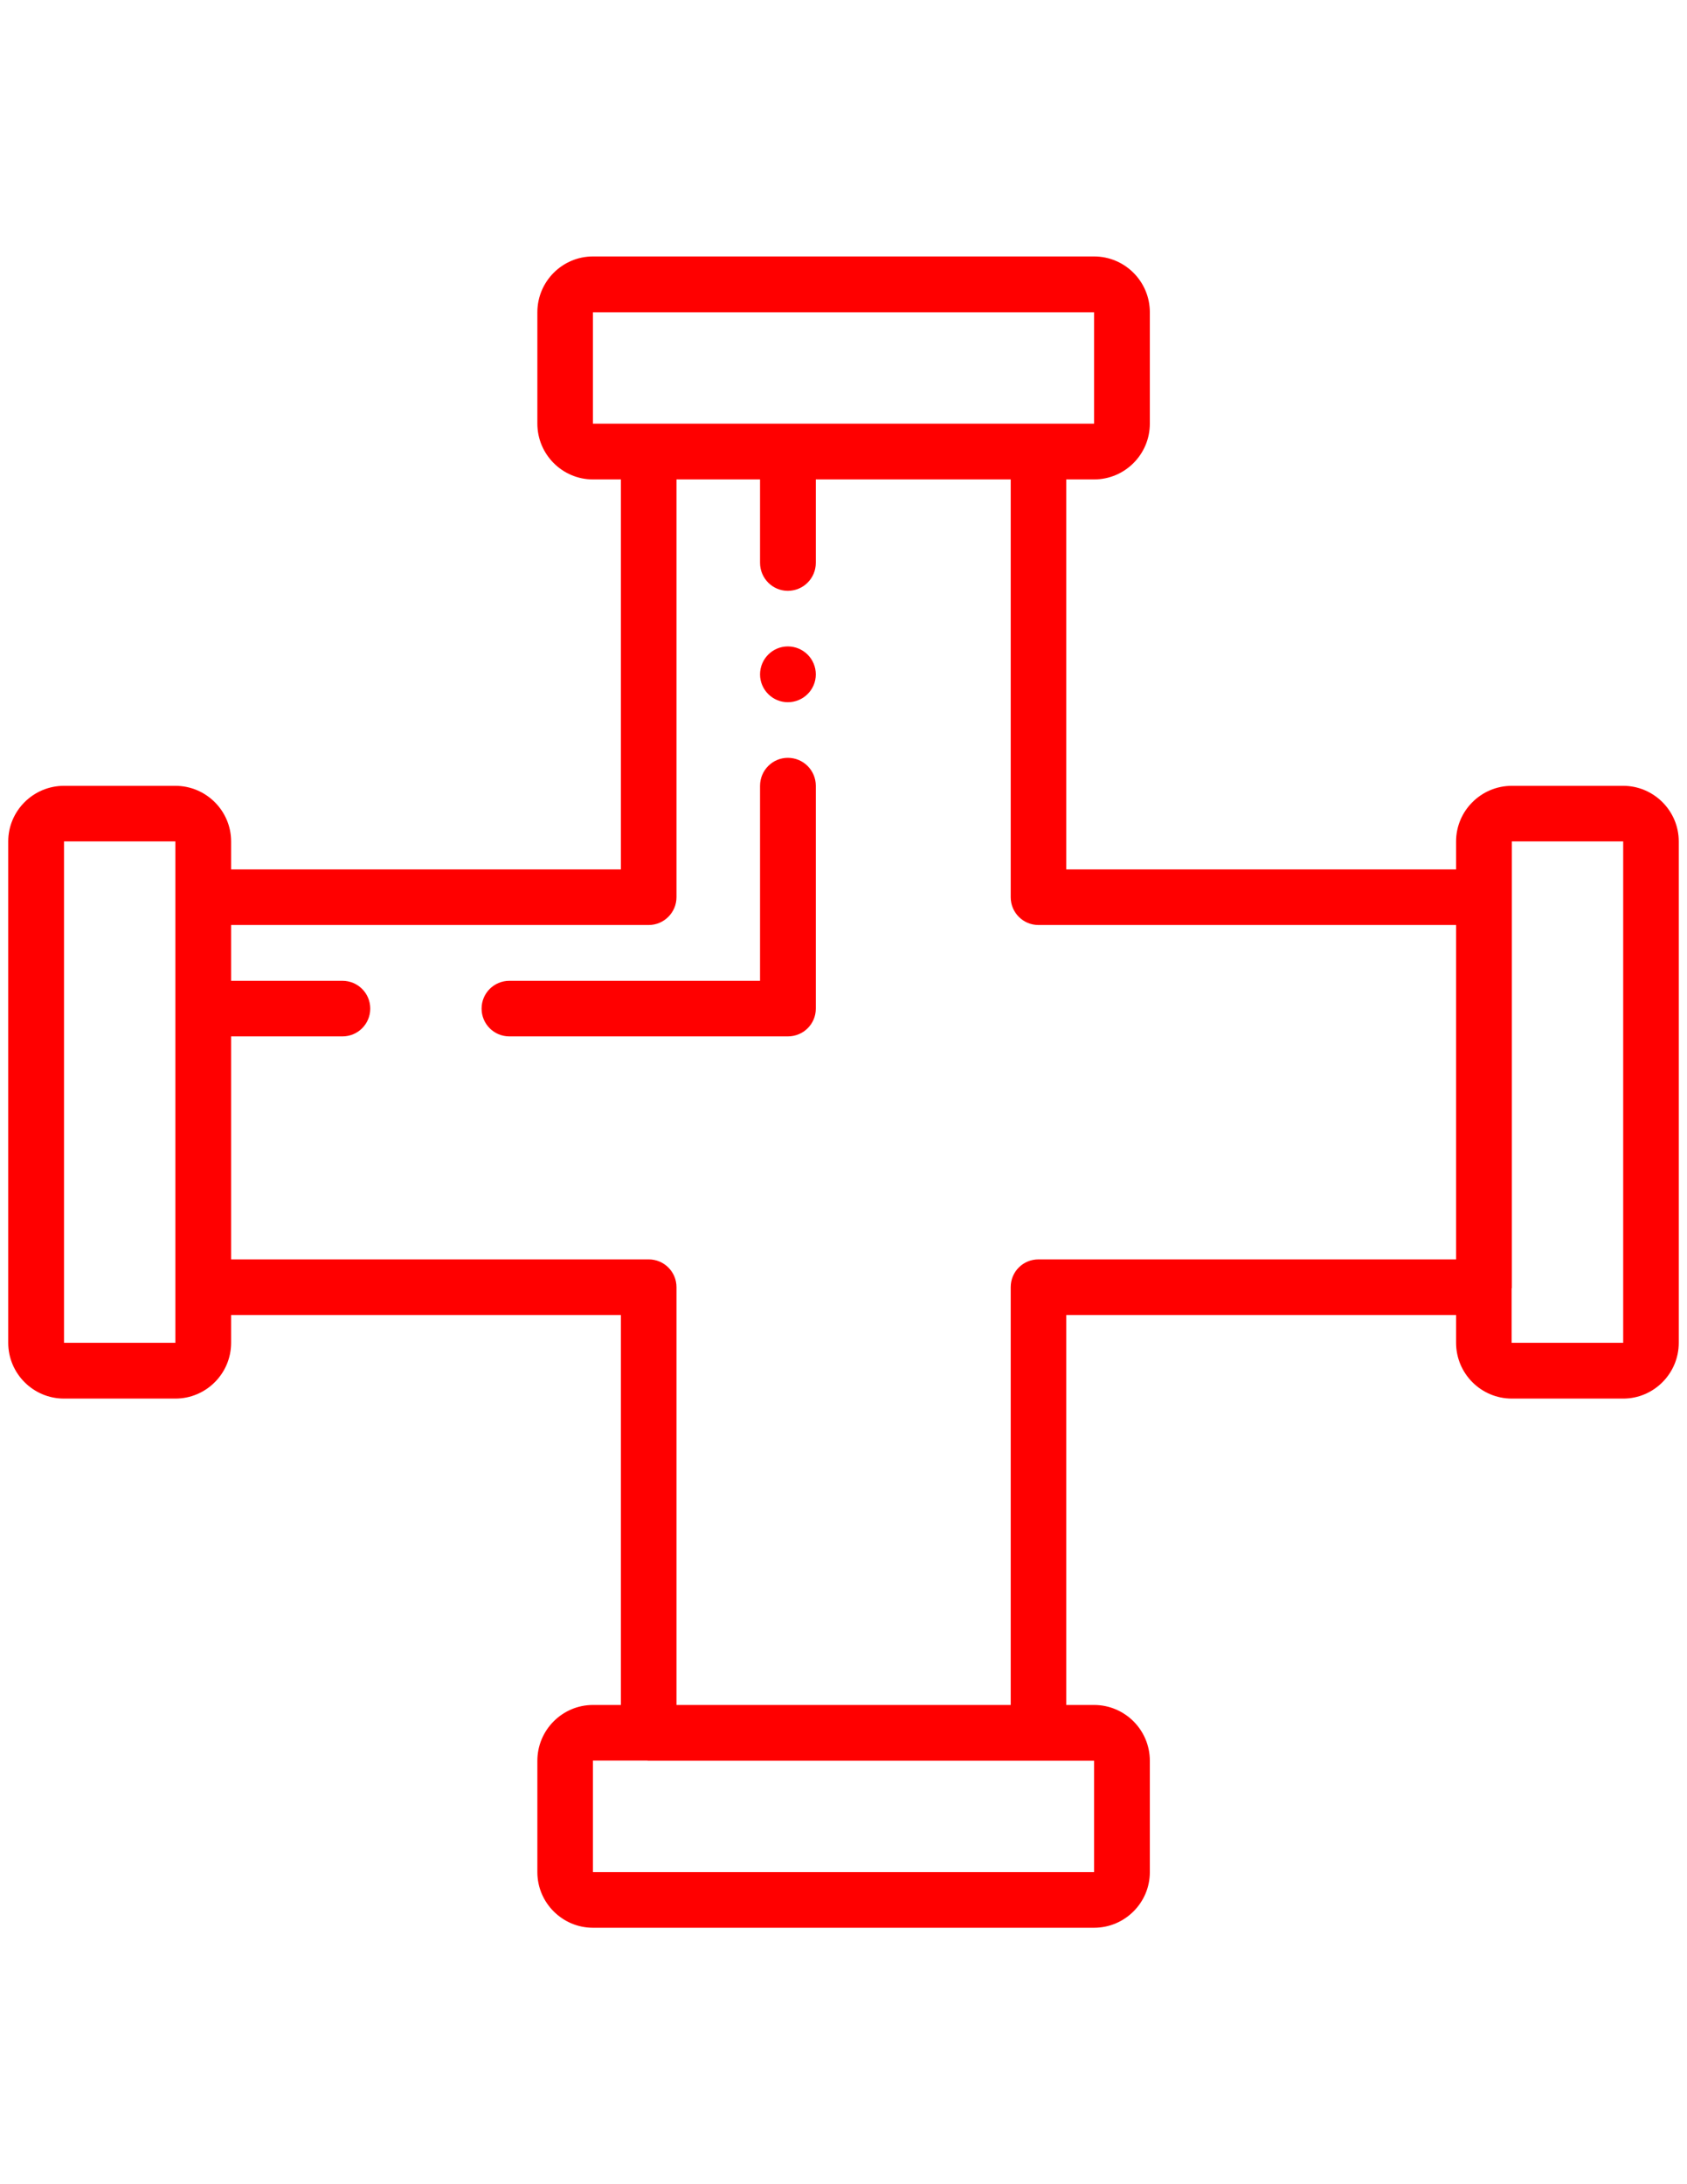 <?xml version="1.0" encoding="utf-8"?>
<svg style="shape-rendering:geometricPrecision; text-rendering:geometricPrecision; image-rendering:optimizeQuality; fill-rule:evenodd; clip-rule:evenodd" width="8.5in" height="11in" viewBox="0 0 8500 11000" xmlns="http://www.w3.org/2000/svg">
  <defs>
    <style type="text/css">
   
    .fil0 {fill:black}
   
  </style>
  </defs>
  <g id="Layer_x0020_1" transform="matrix(0, -1, -1, 0, 9778.501, 9778.5)">
    <path class="fil0" d="M6242 5809c0,77 63,140 140,140 78,0 141,-63 141,-140 0,-78 -63,-141 -141,-141 -77,0 -140,63 -140,141zm-979 -3648l278 0 0 -561 -2525 0 0 562 272 0 0 0 0 0 0 0 0 0 1 0 0 0 1 0 0 0 0 0 0 0 0 0 2 -1 0 0 0 0 0 0 0 0 0 0 0 0 1 0 0 0 0 0 0 0 0 0 3 0 0 0 0 0 1964 0 3 0zm-4352 2385l0 -2 0 -278 -561 0 0 2525 562 0 0 -273 0 0 0 0 0 0 0 0 0 0 0 -1 0 0 0 0 0 0 0 -1 0 0 -1 -1 0 0 0 -1 0 0 0 0 0 0 0 0 0 0 0 0 0 0 0 0 0 -1 0 -3 0 0 0 0 0 -1964zm2105 4349l0 561 2525 0 0 -561 -281 0 -561 0 -1403 0 -280 0zm4348 -2946l-420 0c-78,0 -141,-63 -141,-140 0,-78 63,-141 141,-141l420 0 0 -982 -2104 0c-77,0 -140,-62 -140,-140l0 -2104 -1684 0 0 2104c0,78 -62,140 -140,140l-2104 0 0 1684 2104 0c78,0 140,63 140,140l0 2104 1123 0 0 -561c0,-77 62,-140 140,-140 78,0 140,63 140,140l0 561 281 0 0 -2104c0,-77 63,-140 140,-140l2104 0 0 -421zm-1543 0l-982 0 0 1263c0,77 -62,140 -140,140 -78,0 -140,-63 -140,-140l0 -1403c0,-78 62,-141 140,-141l1122 0c78,0 141,63 141,141 0,77 -63,140 -141,140zm1824 -1683l0 280 0 1263 0 701 0 281 561 0 0 -2525 -561 0zm561 2805l-561 0c-155,0 -281,-126 -281,-280l0 -141 -1964 0 0 1964 141 0c154,0 280,126 280,281l0 561c0,155 -126,281 -280,281l0 0 -2525 0c-155,0 -281,-126 -281,-281l0 -561c0,-155 126,-281 281,-281l140 0 0 -1964 -1964 0 0 141c0,154 -126,280 -281,280l0 0 -561 0c-154,0 -280,-126 -280,-280l0 -2525c0,-155 126,-281 280,-281l561 0c155,0 281,126 281,281l0 140 1964 0 0 -1964 -140 0c-155,0 -281,-126 -281,-281l0 -561c0,-154 126,-280 281,-280l2525 0c154,0 280,126 280,280l0 561c0,155 -126,281 -280,281l0 0 -141 0 0 1964 1964 0 0 -140c0,-155 126,-281 281,-281l561 0c155,0 281,126 281,281l0 2525c0,154 -126,280 -281,280l0 0z" style="fill: rgb(255, 0, 0);"/>
  </g>
</svg>